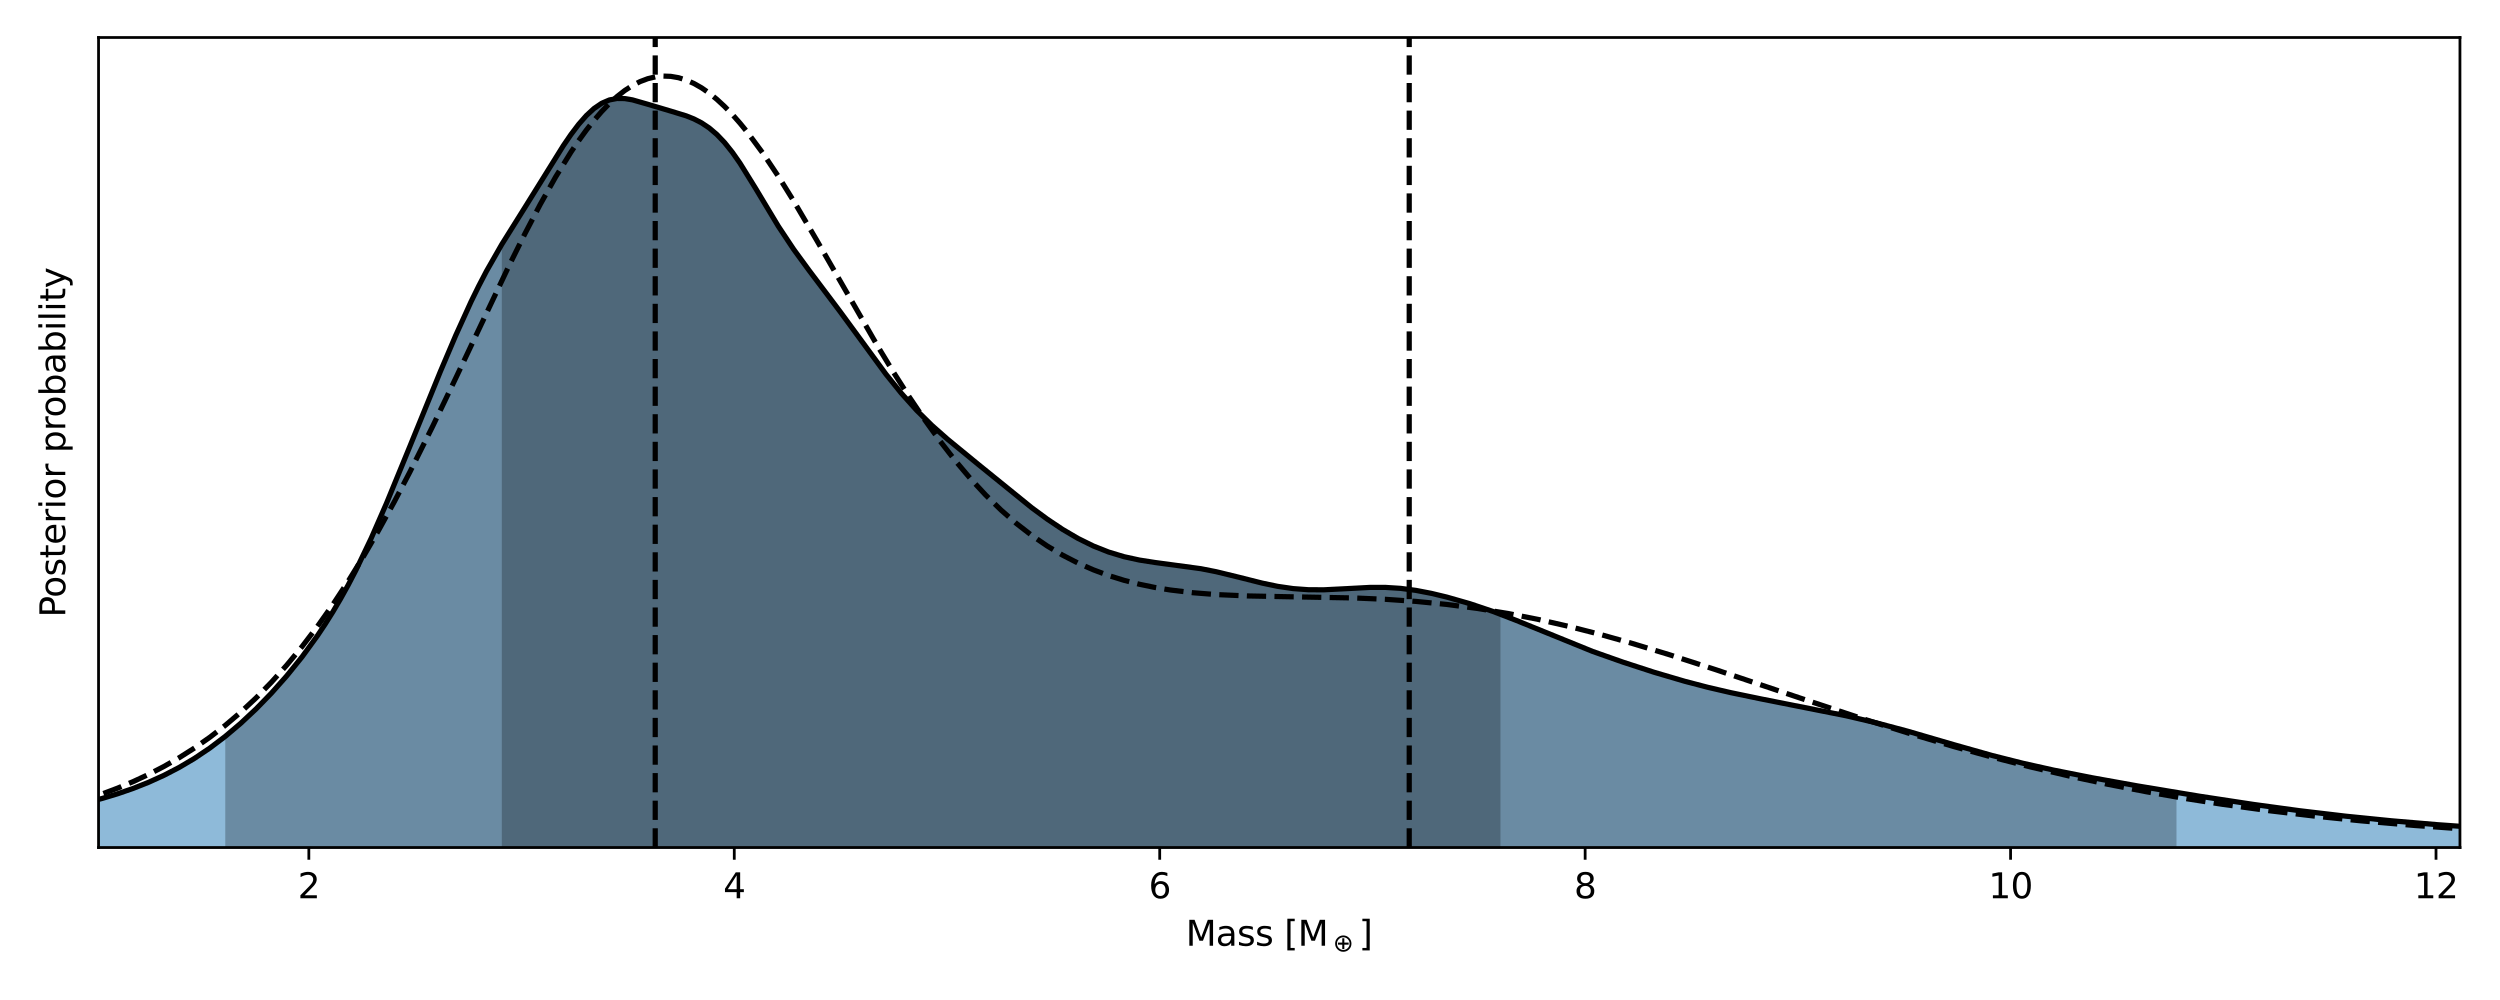 <?xml version="1.0" encoding="utf-8" standalone="no"?>
<!DOCTYPE svg PUBLIC "-//W3C//DTD SVG 1.1//EN"
  "http://www.w3.org/Graphics/SVG/1.1/DTD/svg11.dtd">
<svg xmlns:xlink="http://www.w3.org/1999/xlink" width="720pt" height="288pt" viewBox="0 0 720 288" xmlns="http://www.w3.org/2000/svg" version="1.1">
 <defs>
  <style type="text/css">*{stroke-linejoin: round; stroke-linecap: butt}</style>
 </defs>
 <g id="figure_1">
  <g id="patch_1">
   <path d="M 0 288 
L 720 288 
L 720 0 
L 0 0 
z
" style="fill: #ffffff"/>
  </g>
  <g id="axes_1">
   <g id="patch_2">
    <path d="M 28.38 244.096 
L 708.465 244.096 
L 708.465 10.8 
L 28.38 10.8 
z
" style="fill: #ffffff"/>
   </g>
   <g id="PolyCollection_1">
    <path d="M -32.472 244.096 
L -32.472 236.982 
L -30.259 236.969 
L -28.047 236.944 
L -25.835 236.906 
L -23.622 236.855 
L -21.41 236.79 
L -19.197 236.711 
L -16.985 236.619 
L -14.773 236.511 
L -12.56 236.388 
L -10.348 236.249 
L -8.135 236.093 
L -5.923 235.92 
L -3.711 235.729 
L -1.498 235.518 
L 0.714 235.287 
L 2.927 235.036 
L 5.139 234.762 
L 7.352 234.465 
L 9.564 234.144 
L 11.776 233.797 
L 13.989 233.424 
L 16.201 233.023 
L 18.414 232.593 
L 20.626 232.131 
L 22.838 231.637 
L 25.051 231.109 
L 27.263 230.543 
L 29.476 229.939 
L 31.688 229.292 
L 33.9 228.601 
L 36.113 227.862 
L 38.325 227.072 
L 40.538 226.226 
L 42.75 225.321 
L 44.962 224.352 
L 47.175 223.316 
L 49.387 222.207 
L 51.6 221.022 
L 53.812 219.755 
L 56.025 218.403 
L 58.237 216.963 
L 60.449 215.43 
L 62.662 213.803 
L 64.874 212.079 
L 67.087 210.258 
L 69.299 208.337 
L 71.511 206.316 
L 73.724 204.195 
L 75.936 201.971 
L 78.149 199.644 
L 80.361 197.207 
L 82.573 194.656 
L 84.786 191.98 
L 86.998 189.17 
L 89.211 186.209 
L 91.423 183.079 
L 93.635 179.762 
L 95.848 176.237 
L 98.06 172.485 
L 100.273 168.49 
L 102.485 164.244 
L 104.698 159.745 
L 106.91 155.003 
L 109.122 150.04 
L 111.335 144.888 
L 113.547 139.588 
L 115.76 134.185 
L 117.972 128.724 
L 120.184 123.244 
L 122.397 117.781 
L 124.609 112.359 
L 126.822 107.004 
L 129.034 101.742 
L 131.246 96.604 
L 133.459 91.631 
L 135.671 86.867 
L 137.884 82.351 
L 140.096 78.105 
L 142.308 74.123 
L 144.521 70.367 
L 146.733 66.773 
L 148.946 63.262 
L 151.158 59.761 
L 153.371 56.222 
L 155.583 52.63 
L 157.795 49.015 
L 160.008 45.436 
L 162.22 41.98 
L 164.433 38.741 
L 166.645 35.815 
L 168.857 33.292 
L 171.07 31.25 
L 173.282 29.743 
L 175.495 28.789 
L 177.707 28.363 
L 179.919 28.39 
L 182.132 28.76 
L 184.344 29.345 
L 186.557 30.027 
L 188.769 30.719 
L 190.981 31.377 
L 193.194 32.005 
L 195.406 32.642 
L 197.619 33.36 
L 199.831 34.242 
L 202.044 35.379 
L 204.256 36.856 
L 206.468 38.739 
L 208.681 41.063 
L 210.893 43.825 
L 213.106 46.982 
L 215.318 50.451 
L 217.53 54.12 
L 219.743 57.868 
L 221.955 61.581 
L 224.168 65.172 
L 226.38 68.592 
L 228.592 71.83 
L 230.805 74.911 
L 233.017 77.882 
L 235.23 80.797 
L 237.442 83.707 
L 239.654 86.646 
L 241.867 89.633 
L 244.079 92.667 
L 246.292 95.731 
L 248.504 98.801 
L 250.717 101.847 
L 252.929 104.838 
L 255.141 107.748 
L 257.354 110.553 
L 259.566 113.233 
L 261.779 115.776 
L 263.991 118.172 
L 266.203 120.424 
L 268.416 122.54 
L 270.628 124.54 
L 272.841 126.448 
L 275.053 128.293 
L 277.265 130.104 
L 279.478 131.903 
L 281.69 133.706 
L 283.903 135.518 
L 286.115 137.34 
L 288.327 139.164 
L 290.54 140.98 
L 292.752 142.774 
L 294.965 144.536 
L 297.177 146.252 
L 299.39 147.913 
L 301.602 149.508 
L 303.814 151.029 
L 306.027 152.466 
L 308.239 153.812 
L 310.452 155.06 
L 312.664 156.205 
L 314.876 157.244 
L 317.089 158.174 
L 319.301 158.996 
L 321.514 159.713 
L 323.726 160.329 
L 325.938 160.853 
L 328.151 161.295 
L 330.363 161.669 
L 332.576 161.99 
L 334.788 162.276 
L 337 162.544 
L 339.213 162.814 
L 341.425 163.101 
L 343.638 163.421 
L 345.85 163.784 
L 348.063 164.196 
L 350.275 164.657 
L 352.487 165.165 
L 354.7 165.708 
L 356.912 166.274 
L 359.125 166.848 
L 361.337 167.411 
L 363.549 167.946 
L 365.762 168.437 
L 367.974 168.869 
L 370.187 169.231 
L 372.399 169.515 
L 374.611 169.718 
L 376.824 169.84 
L 379.036 169.886 
L 381.249 169.864 
L 383.461 169.786 
L 385.673 169.668 
L 387.886 169.529 
L 390.098 169.387 
L 392.311 169.263 
L 394.523 169.175 
L 396.736 169.139 
L 398.948 169.168 
L 401.16 169.27 
L 403.373 169.449 
L 405.585 169.706 
L 407.798 170.035 
L 410.01 170.431 
L 412.222 170.887 
L 414.435 171.396 
L 416.647 171.95 
L 418.86 172.545 
L 421.072 173.177 
L 423.284 173.847 
L 425.497 174.553 
L 427.709 175.296 
L 429.922 176.077 
L 432.134 176.894 
L 434.346 177.747 
L 436.559 178.629 
L 438.771 179.536 
L 440.984 180.461 
L 443.196 181.394 
L 445.409 182.328 
L 447.621 183.254 
L 449.833 184.167 
L 452.046 185.062 
L 454.258 185.936 
L 456.471 186.787 
L 458.683 187.615 
L 460.895 188.423 
L 463.108 189.211 
L 465.32 189.982 
L 467.533 190.737 
L 469.745 191.478 
L 471.957 192.205 
L 474.17 192.916 
L 476.382 193.613 
L 478.595 194.293 
L 480.807 194.954 
L 483.019 195.596 
L 485.232 196.217 
L 487.444 196.817 
L 489.657 197.394 
L 491.869 197.95 
L 494.082 198.484 
L 496.294 198.998 
L 498.506 199.493 
L 500.719 199.972 
L 502.931 200.435 
L 505.144 200.886 
L 507.356 201.326 
L 509.568 201.759 
L 511.781 202.186 
L 513.993 202.61 
L 516.206 203.033 
L 518.418 203.457 
L 520.63 203.885 
L 522.843 204.318 
L 525.055 204.759 
L 527.268 205.21 
L 529.48 205.673 
L 531.692 206.149 
L 533.905 206.641 
L 536.117 207.149 
L 538.33 207.675 
L 540.542 208.22 
L 542.755 208.784 
L 544.967 209.366 
L 547.179 209.965 
L 549.392 210.58 
L 551.604 211.208 
L 553.817 211.847 
L 556.029 212.495 
L 558.241 213.147 
L 560.454 213.801 
L 562.666 214.453 
L 564.879 215.099 
L 567.091 215.737 
L 569.303 216.365 
L 571.516 216.979 
L 573.728 217.579 
L 575.941 218.162 
L 578.153 218.729 
L 580.365 219.279 
L 582.578 219.812 
L 584.79 220.329 
L 587.003 220.83 
L 589.215 221.316 
L 591.428 221.788 
L 593.64 222.248 
L 595.852 222.696 
L 598.065 223.133 
L 600.277 223.562 
L 602.49 223.982 
L 604.702 224.394 
L 606.914 224.8 
L 609.127 225.2 
L 611.339 225.594 
L 613.552 225.984 
L 615.764 226.369 
L 617.976 226.749 
L 620.189 227.126 
L 622.401 227.499 
L 624.614 227.868 
L 626.826 228.234 
L 629.038 228.596 
L 631.251 228.954 
L 633.463 229.308 
L 635.676 229.659 
L 637.888 230.005 
L 640.101 230.347 
L 642.313 230.684 
L 644.525 231.017 
L 646.738 231.344 
L 648.95 231.666 
L 651.163 231.983 
L 653.375 232.294 
L 655.587 232.599 
L 657.8 232.898 
L 660.012 233.19 
L 662.225 233.476 
L 664.437 233.755 
L 666.649 234.028 
L 668.862 234.294 
L 671.074 234.553 
L 673.287 234.805 
L 675.499 235.051 
L 677.711 235.289 
L 679.924 235.521 
L 682.136 235.747 
L 684.349 235.966 
L 686.561 236.179 
L 688.774 236.386 
L 690.986 236.587 
L 693.198 236.783 
L 695.411 236.973 
L 697.623 237.157 
L 699.836 237.337 
L 702.048 237.512 
L 704.26 237.681 
L 706.473 237.847 
L 708.685 238.008 
L 710.898 238.165 
L 713.11 238.317 
L 715.322 238.466 
L 717.535 238.611 
L 719.747 238.753 
L 721.96 238.891 
L 724.172 239.025 
L 726.384 239.156 
L 728.597 239.284 
L 730.809 239.409 
L 733.022 239.531 
L 735.234 239.649 
L 737.447 239.765 
L 739.659 239.878 
L 741.871 239.989 
L 744.084 240.096 
L 746.296 240.201 
L 748.509 240.303 
L 750.721 240.403 
L 752.933 240.5 
L 755.146 240.595 
L 757.358 240.688 
L 759.571 240.778 
L 761.783 240.865 
L 763.995 240.951 
L 766.208 241.034 
L 768.42 241.115 
L 770.633 241.194 
L 772.845 241.271 
L 775.057 241.345 
L 777.27 241.418 
L 779.482 241.489 
L 781.695 241.558 
L 783.907 241.625 
L 786.12 241.69 
L 788.332 241.753 
L 790.544 241.814 
L 792.757 241.874 
L 794.969 241.932 
L 797.182 241.988 
L 799.394 242.043 
L 801.606 242.096 
L 803.819 242.148 
L 806.031 242.198 
L 808.244 242.246 
L 810.456 242.293 
L 812.668 242.339 
L 814.881 242.383 
L 817.093 242.426 
L 819.306 242.468 
L 821.518 242.508 
L 823.73 242.547 
L 825.943 242.585 
L 828.155 242.622 
L 830.368 242.658 
L 832.58 242.692 
L 834.793 242.726 
L 837.005 242.758 
L 839.217 242.79 
L 841.43 242.82 
L 843.642 242.85 
L 845.855 242.879 
L 848.067 242.907 
L 850.279 242.934 
L 852.492 242.96 
L 854.704 242.986 
L 856.917 243.01 
L 859.129 243.034 
L 861.341 243.058 
L 863.554 243.081 
L 865.766 243.103 
L 867.979 243.124 
L 870.191 243.145 
L 872.403 243.166 
L 874.616 243.185 
L 876.828 243.205 
L 879.041 243.224 
L 881.253 243.242 
L 883.466 243.26 
L 885.678 243.277 
L 887.89 243.294 
L 890.103 243.311 
L 892.315 243.327 
L 894.528 243.343 
L 896.74 243.358 
L 898.952 243.373 
L 901.165 243.388 
L 903.377 243.402 
L 905.59 243.416 
L 907.802 243.43 
L 910.014 243.443 
L 912.227 243.456 
L 914.439 243.469 
L 916.652 243.481 
L 918.864 243.494 
L 921.076 243.506 
L 923.289 243.517 
L 925.501 243.529 
L 927.714 243.54 
L 929.926 243.55 
L 932.139 243.561 
L 934.351 243.571 
L 936.563 243.582 
L 938.776 243.591 
L 940.988 243.601 
L 943.201 243.61 
L 945.413 243.62 
L 947.625 243.629 
L 949.838 243.637 
L 952.05 243.646 
L 954.263 243.654 
L 956.475 243.662 
L 958.687 243.67 
L 960.9 243.678 
L 963.112 243.686 
L 965.325 243.693 
L 967.537 243.7 
L 969.749 243.707 
L 971.962 243.714 
L 974.174 243.721 
L 976.387 243.727 
L 978.599 243.734 
L 980.812 243.74 
L 983.024 243.746 
L 985.236 243.752 
L 987.449 243.757 
L 989.661 243.763 
L 991.874 243.768 
L 994.086 243.774 
L 996.298 243.779 
L 998.511 243.784 
L 1000.723 243.788 
L 1002.936 243.793 
L 1005.148 243.798 
L 1007.36 243.802 
L 1009.573 243.806 
L 1011.785 243.81 
L 1013.998 243.815 
L 1016.21 243.818 
L 1018.422 243.822 
L 1020.635 243.826 
L 1022.847 243.829 
L 1025.06 243.833 
L 1027.272 243.836 
L 1029.485 243.84 
L 1031.697 243.843 
L 1033.909 243.846 
L 1036.122 243.849 
L 1038.334 243.852 
L 1040.547 243.854 
L 1042.759 243.857 
L 1044.971 243.86 
L 1047.184 243.862 
L 1049.396 243.864 
L 1051.609 243.867 
L 1053.821 243.869 
L 1056.033 243.871 
L 1058.246 243.873 
L 1060.458 243.875 
L 1062.671 243.877 
L 1064.883 243.879 
L 1067.095 243.881 
L 1069.308 243.882 
L 1071.52 243.884 
L 1073.733 243.886 
L 1075.945 243.887 
L 1078.158 243.889 
L 1080.37 243.89 
L 1082.582 243.891 
L 1084.795 243.893 
L 1087.007 243.894 
L 1089.22 243.895 
L 1091.432 243.896 
L 1093.644 243.897 
L 1095.857 243.898 
L 1098.069 243.899 
L 1098.069 244.096 
L 1098.069 244.096 
L 1095.857 244.096 
L 1093.644 244.096 
L 1091.432 244.096 
L 1089.22 244.096 
L 1087.007 244.096 
L 1084.795 244.096 
L 1082.582 244.096 
L 1080.37 244.096 
L 1078.158 244.096 
L 1075.945 244.096 
L 1073.733 244.096 
L 1071.52 244.096 
L 1069.308 244.096 
L 1067.095 244.096 
L 1064.883 244.096 
L 1062.671 244.096 
L 1060.458 244.096 
L 1058.246 244.096 
L 1056.033 244.096 
L 1053.821 244.096 
L 1051.609 244.096 
L 1049.396 244.096 
L 1047.184 244.096 
L 1044.971 244.096 
L 1042.759 244.096 
L 1040.547 244.096 
L 1038.334 244.096 
L 1036.122 244.096 
L 1033.909 244.096 
L 1031.697 244.096 
L 1029.485 244.096 
L 1027.272 244.096 
L 1025.06 244.096 
L 1022.847 244.096 
L 1020.635 244.096 
L 1018.422 244.096 
L 1016.21 244.096 
L 1013.998 244.096 
L 1011.785 244.096 
L 1009.573 244.096 
L 1007.36 244.096 
L 1005.148 244.096 
L 1002.936 244.096 
L 1000.723 244.096 
L 998.511 244.096 
L 996.298 244.096 
L 994.086 244.096 
L 991.874 244.096 
L 989.661 244.096 
L 987.449 244.096 
L 985.236 244.096 
L 983.024 244.096 
L 980.812 244.096 
L 978.599 244.096 
L 976.387 244.096 
L 974.174 244.096 
L 971.962 244.096 
L 969.749 244.096 
L 967.537 244.096 
L 965.325 244.096 
L 963.112 244.096 
L 960.9 244.096 
L 958.687 244.096 
L 956.475 244.096 
L 954.263 244.096 
L 952.05 244.096 
L 949.838 244.096 
L 947.625 244.096 
L 945.413 244.096 
L 943.201 244.096 
L 940.988 244.096 
L 938.776 244.096 
L 936.563 244.096 
L 934.351 244.096 
L 932.139 244.096 
L 929.926 244.096 
L 927.714 244.096 
L 925.501 244.096 
L 923.289 244.096 
L 921.076 244.096 
L 918.864 244.096 
L 916.652 244.096 
L 914.439 244.096 
L 912.227 244.096 
L 910.014 244.096 
L 907.802 244.096 
L 905.59 244.096 
L 903.377 244.096 
L 901.165 244.096 
L 898.952 244.096 
L 896.74 244.096 
L 894.528 244.096 
L 892.315 244.096 
L 890.103 244.096 
L 887.89 244.096 
L 885.678 244.096 
L 883.466 244.096 
L 881.253 244.096 
L 879.041 244.096 
L 876.828 244.096 
L 874.616 244.096 
L 872.403 244.096 
L 870.191 244.096 
L 867.979 244.096 
L 865.766 244.096 
L 863.554 244.096 
L 861.341 244.096 
L 859.129 244.096 
L 856.917 244.096 
L 854.704 244.096 
L 852.492 244.096 
L 850.279 244.096 
L 848.067 244.096 
L 845.855 244.096 
L 843.642 244.096 
L 841.43 244.096 
L 839.217 244.096 
L 837.005 244.096 
L 834.793 244.096 
L 832.58 244.096 
L 830.368 244.096 
L 828.155 244.096 
L 825.943 244.096 
L 823.73 244.096 
L 821.518 244.096 
L 819.306 244.096 
L 817.093 244.096 
L 814.881 244.096 
L 812.668 244.096 
L 810.456 244.096 
L 808.244 244.096 
L 806.031 244.096 
L 803.819 244.096 
L 801.606 244.096 
L 799.394 244.096 
L 797.182 244.096 
L 794.969 244.096 
L 792.757 244.096 
L 790.544 244.096 
L 788.332 244.096 
L 786.12 244.096 
L 783.907 244.096 
L 781.695 244.096 
L 779.482 244.096 
L 777.27 244.096 
L 775.057 244.096 
L 772.845 244.096 
L 770.633 244.096 
L 768.42 244.096 
L 766.208 244.096 
L 763.995 244.096 
L 761.783 244.096 
L 759.571 244.096 
L 757.358 244.096 
L 755.146 244.096 
L 752.933 244.096 
L 750.721 244.096 
L 748.509 244.096 
L 746.296 244.096 
L 744.084 244.096 
L 741.871 244.096 
L 739.659 244.096 
L 737.447 244.096 
L 735.234 244.096 
L 733.022 244.096 
L 730.809 244.096 
L 728.597 244.096 
L 726.384 244.096 
L 724.172 244.096 
L 721.96 244.096 
L 719.747 244.096 
L 717.535 244.096 
L 715.322 244.096 
L 713.11 244.096 
L 710.898 244.096 
L 708.685 244.096 
L 706.473 244.096 
L 704.26 244.096 
L 702.048 244.096 
L 699.836 244.096 
L 697.623 244.096 
L 695.411 244.096 
L 693.198 244.096 
L 690.986 244.096 
L 688.774 244.096 
L 686.561 244.096 
L 684.349 244.096 
L 682.136 244.096 
L 679.924 244.096 
L 677.711 244.096 
L 675.499 244.096 
L 673.287 244.096 
L 671.074 244.096 
L 668.862 244.096 
L 666.649 244.096 
L 664.437 244.096 
L 662.225 244.096 
L 660.012 244.096 
L 657.8 244.096 
L 655.587 244.096 
L 653.375 244.096 
L 651.163 244.096 
L 648.95 244.096 
L 646.738 244.096 
L 644.525 244.096 
L 642.313 244.096 
L 640.101 244.096 
L 637.888 244.096 
L 635.676 244.096 
L 633.463 244.096 
L 631.251 244.096 
L 629.038 244.096 
L 626.826 244.096 
L 624.614 244.096 
L 622.401 244.096 
L 620.189 244.096 
L 617.976 244.096 
L 615.764 244.096 
L 613.552 244.096 
L 611.339 244.096 
L 609.127 244.096 
L 606.914 244.096 
L 604.702 244.096 
L 602.49 244.096 
L 600.277 244.096 
L 598.065 244.096 
L 595.852 244.096 
L 593.64 244.096 
L 591.428 244.096 
L 589.215 244.096 
L 587.003 244.096 
L 584.79 244.096 
L 582.578 244.096 
L 580.365 244.096 
L 578.153 244.096 
L 575.941 244.096 
L 573.728 244.096 
L 571.516 244.096 
L 569.303 244.096 
L 567.091 244.096 
L 564.879 244.096 
L 562.666 244.096 
L 560.454 244.096 
L 558.241 244.096 
L 556.029 244.096 
L 553.817 244.096 
L 551.604 244.096 
L 549.392 244.096 
L 547.179 244.096 
L 544.967 244.096 
L 542.755 244.096 
L 540.542 244.096 
L 538.33 244.096 
L 536.117 244.096 
L 533.905 244.096 
L 531.692 244.096 
L 529.48 244.096 
L 527.268 244.096 
L 525.055 244.096 
L 522.843 244.096 
L 520.63 244.096 
L 518.418 244.096 
L 516.206 244.096 
L 513.993 244.096 
L 511.781 244.096 
L 509.568 244.096 
L 507.356 244.096 
L 505.144 244.096 
L 502.931 244.096 
L 500.719 244.096 
L 498.506 244.096 
L 496.294 244.096 
L 494.082 244.096 
L 491.869 244.096 
L 489.657 244.096 
L 487.444 244.096 
L 485.232 244.096 
L 483.019 244.096 
L 480.807 244.096 
L 478.595 244.096 
L 476.382 244.096 
L 474.17 244.096 
L 471.957 244.096 
L 469.745 244.096 
L 467.533 244.096 
L 465.32 244.096 
L 463.108 244.096 
L 460.895 244.096 
L 458.683 244.096 
L 456.471 244.096 
L 454.258 244.096 
L 452.046 244.096 
L 449.833 244.096 
L 447.621 244.096 
L 445.409 244.096 
L 443.196 244.096 
L 440.984 244.096 
L 438.771 244.096 
L 436.559 244.096 
L 434.346 244.096 
L 432.134 244.096 
L 429.922 244.096 
L 427.709 244.096 
L 425.497 244.096 
L 423.284 244.096 
L 421.072 244.096 
L 418.86 244.096 
L 416.647 244.096 
L 414.435 244.096 
L 412.222 244.096 
L 410.01 244.096 
L 407.798 244.096 
L 405.585 244.096 
L 403.373 244.096 
L 401.16 244.096 
L 398.948 244.096 
L 396.736 244.096 
L 394.523 244.096 
L 392.311 244.096 
L 390.098 244.096 
L 387.886 244.096 
L 385.673 244.096 
L 383.461 244.096 
L 381.249 244.096 
L 379.036 244.096 
L 376.824 244.096 
L 374.611 244.096 
L 372.399 244.096 
L 370.187 244.096 
L 367.974 244.096 
L 365.762 244.096 
L 363.549 244.096 
L 361.337 244.096 
L 359.125 244.096 
L 356.912 244.096 
L 354.7 244.096 
L 352.487 244.096 
L 350.275 244.096 
L 348.063 244.096 
L 345.85 244.096 
L 343.638 244.096 
L 341.425 244.096 
L 339.213 244.096 
L 337 244.096 
L 334.788 244.096 
L 332.576 244.096 
L 330.363 244.096 
L 328.151 244.096 
L 325.938 244.096 
L 323.726 244.096 
L 321.514 244.096 
L 319.301 244.096 
L 317.089 244.096 
L 314.876 244.096 
L 312.664 244.096 
L 310.452 244.096 
L 308.239 244.096 
L 306.027 244.096 
L 303.814 244.096 
L 301.602 244.096 
L 299.39 244.096 
L 297.177 244.096 
L 294.965 244.096 
L 292.752 244.096 
L 290.54 244.096 
L 288.327 244.096 
L 286.115 244.096 
L 283.903 244.096 
L 281.69 244.096 
L 279.478 244.096 
L 277.265 244.096 
L 275.053 244.096 
L 272.841 244.096 
L 270.628 244.096 
L 268.416 244.096 
L 266.203 244.096 
L 263.991 244.096 
L 261.779 244.096 
L 259.566 244.096 
L 257.354 244.096 
L 255.141 244.096 
L 252.929 244.096 
L 250.717 244.096 
L 248.504 244.096 
L 246.292 244.096 
L 244.079 244.096 
L 241.867 244.096 
L 239.654 244.096 
L 237.442 244.096 
L 235.23 244.096 
L 233.017 244.096 
L 230.805 244.096 
L 228.592 244.096 
L 226.38 244.096 
L 224.168 244.096 
L 221.955 244.096 
L 219.743 244.096 
L 217.53 244.096 
L 215.318 244.096 
L 213.106 244.096 
L 210.893 244.096 
L 208.681 244.096 
L 206.468 244.096 
L 204.256 244.096 
L 202.044 244.096 
L 199.831 244.096 
L 197.619 244.096 
L 195.406 244.096 
L 193.194 244.096 
L 190.981 244.096 
L 188.769 244.096 
L 186.557 244.096 
L 184.344 244.096 
L 182.132 244.096 
L 179.919 244.096 
L 177.707 244.096 
L 175.495 244.096 
L 173.282 244.096 
L 171.07 244.096 
L 168.857 244.096 
L 166.645 244.096 
L 164.433 244.096 
L 162.22 244.096 
L 160.008 244.096 
L 157.795 244.096 
L 155.583 244.096 
L 153.371 244.096 
L 151.158 244.096 
L 148.946 244.096 
L 146.733 244.096 
L 144.521 244.096 
L 142.308 244.096 
L 140.096 244.096 
L 137.884 244.096 
L 135.671 244.096 
L 133.459 244.096 
L 131.246 244.096 
L 129.034 244.096 
L 126.822 244.096 
L 124.609 244.096 
L 122.397 244.096 
L 120.184 244.096 
L 117.972 244.096 
L 115.76 244.096 
L 113.547 244.096 
L 111.335 244.096 
L 109.122 244.096 
L 106.91 244.096 
L 104.698 244.096 
L 102.485 244.096 
L 100.273 244.096 
L 98.06 244.096 
L 95.848 244.096 
L 93.635 244.096 
L 91.423 244.096 
L 89.211 244.096 
L 86.998 244.096 
L 84.786 244.096 
L 82.573 244.096 
L 80.361 244.096 
L 78.149 244.096 
L 75.936 244.096 
L 73.724 244.096 
L 71.511 244.096 
L 69.299 244.096 
L 67.087 244.096 
L 64.874 244.096 
L 62.662 244.096 
L 60.449 244.096 
L 58.237 244.096 
L 56.025 244.096 
L 53.812 244.096 
L 51.6 244.096 
L 49.387 244.096 
L 47.175 244.096 
L 44.962 244.096 
L 42.75 244.096 
L 40.538 244.096 
L 38.325 244.096 
L 36.113 244.096 
L 33.9 244.096 
L 31.688 244.096 
L 29.476 244.096 
L 27.263 244.096 
L 25.051 244.096 
L 22.838 244.096 
L 20.626 244.096 
L 18.414 244.096 
L 16.201 244.096 
L 13.989 244.096 
L 11.776 244.096 
L 9.564 244.096 
L 7.352 244.096 
L 5.139 244.096 
L 2.927 244.096 
L 0.714 244.096 
L -1.498 244.096 
L -3.711 244.096 
L -5.923 244.096 
L -8.135 244.096 
L -10.348 244.096 
L -12.56 244.096 
L -14.773 244.096 
L -16.985 244.096 
L -19.197 244.096 
L -21.41 244.096 
L -23.622 244.096 
L -25.835 244.096 
L -28.047 244.096 
L -30.259 244.096 
L -32.472 244.096 
z
" clip-path="url(#p8c4de7d7e5)" style="fill: #1f77b4; fill-opacity: 0.5"/>
   </g>
   <g id="PolyCollection_2">
    <path d="M 64.874 244.096 
L 64.874 212.079 
L 67.087 210.258 
L 69.299 208.337 
L 71.511 206.316 
L 73.724 204.195 
L 75.936 201.971 
L 78.149 199.644 
L 80.361 197.207 
L 82.573 194.656 
L 84.786 191.98 
L 86.998 189.17 
L 89.211 186.209 
L 91.423 183.079 
L 93.635 179.762 
L 95.848 176.237 
L 98.06 172.485 
L 100.273 168.49 
L 102.485 164.244 
L 104.698 159.745 
L 106.91 155.003 
L 109.122 150.04 
L 111.335 144.888 
L 113.547 139.588 
L 115.76 134.185 
L 117.972 128.724 
L 120.184 123.244 
L 122.397 117.781 
L 124.609 112.359 
L 126.822 107.004 
L 129.034 101.742 
L 131.246 96.604 
L 133.459 91.631 
L 135.671 86.867 
L 137.884 82.351 
L 140.096 78.105 
L 142.308 74.123 
L 144.521 70.367 
L 146.733 66.773 
L 148.946 63.262 
L 151.158 59.761 
L 153.371 56.222 
L 155.583 52.63 
L 157.795 49.015 
L 160.008 45.436 
L 162.22 41.98 
L 164.433 38.741 
L 166.645 35.815 
L 168.857 33.292 
L 171.07 31.25 
L 173.282 29.743 
L 175.495 28.789 
L 177.707 28.363 
L 179.919 28.39 
L 182.132 28.76 
L 184.344 29.345 
L 186.557 30.027 
L 188.769 30.719 
L 190.981 31.377 
L 193.194 32.005 
L 195.406 32.642 
L 197.619 33.36 
L 199.831 34.242 
L 202.044 35.379 
L 204.256 36.856 
L 206.468 38.739 
L 208.681 41.063 
L 210.893 43.825 
L 213.106 46.982 
L 215.318 50.451 
L 217.53 54.12 
L 219.743 57.868 
L 221.955 61.581 
L 224.168 65.172 
L 226.38 68.592 
L 228.592 71.83 
L 230.805 74.911 
L 233.017 77.882 
L 235.23 80.797 
L 237.442 83.707 
L 239.654 86.646 
L 241.867 89.633 
L 244.079 92.667 
L 246.292 95.731 
L 248.504 98.801 
L 250.717 101.847 
L 252.929 104.838 
L 255.141 107.748 
L 257.354 110.553 
L 259.566 113.233 
L 261.779 115.776 
L 263.991 118.172 
L 266.203 120.424 
L 268.416 122.54 
L 270.628 124.54 
L 272.841 126.448 
L 275.053 128.293 
L 277.265 130.104 
L 279.478 131.903 
L 281.69 133.706 
L 283.903 135.518 
L 286.115 137.34 
L 288.327 139.164 
L 290.54 140.98 
L 292.752 142.774 
L 294.965 144.536 
L 297.177 146.252 
L 299.39 147.913 
L 301.602 149.508 
L 303.814 151.029 
L 306.027 152.466 
L 308.239 153.812 
L 310.452 155.06 
L 312.664 156.205 
L 314.876 157.244 
L 317.089 158.174 
L 319.301 158.996 
L 321.514 159.713 
L 323.726 160.329 
L 325.938 160.853 
L 328.151 161.295 
L 330.363 161.669 
L 332.576 161.99 
L 334.788 162.276 
L 337 162.544 
L 339.213 162.814 
L 341.425 163.101 
L 343.638 163.421 
L 345.85 163.784 
L 348.063 164.196 
L 350.275 164.657 
L 352.487 165.165 
L 354.7 165.708 
L 356.912 166.274 
L 359.125 166.848 
L 361.337 167.411 
L 363.549 167.946 
L 365.762 168.437 
L 367.974 168.869 
L 370.187 169.231 
L 372.399 169.515 
L 374.611 169.718 
L 376.824 169.84 
L 379.036 169.886 
L 381.249 169.864 
L 383.461 169.786 
L 385.673 169.668 
L 387.886 169.529 
L 390.098 169.387 
L 392.311 169.263 
L 394.523 169.175 
L 396.736 169.139 
L 398.948 169.168 
L 401.16 169.27 
L 403.373 169.449 
L 405.585 169.706 
L 407.798 170.035 
L 410.01 170.431 
L 412.222 170.887 
L 414.435 171.396 
L 416.647 171.95 
L 418.86 172.545 
L 421.072 173.177 
L 423.284 173.847 
L 425.497 174.553 
L 427.709 175.296 
L 429.922 176.077 
L 432.134 176.894 
L 434.346 177.747 
L 436.559 178.629 
L 438.771 179.536 
L 440.984 180.461 
L 443.196 181.394 
L 445.409 182.328 
L 447.621 183.254 
L 449.833 184.167 
L 452.046 185.062 
L 454.258 185.936 
L 456.471 186.787 
L 458.683 187.615 
L 460.895 188.423 
L 463.108 189.211 
L 465.32 189.982 
L 467.533 190.737 
L 469.745 191.478 
L 471.957 192.205 
L 474.17 192.916 
L 476.382 193.613 
L 478.595 194.293 
L 480.807 194.954 
L 483.019 195.596 
L 485.232 196.217 
L 487.444 196.817 
L 489.657 197.394 
L 491.869 197.95 
L 494.082 198.484 
L 496.294 198.998 
L 498.506 199.493 
L 500.719 199.972 
L 502.931 200.435 
L 505.144 200.886 
L 507.356 201.326 
L 509.568 201.759 
L 511.781 202.186 
L 513.993 202.61 
L 516.206 203.033 
L 518.418 203.457 
L 520.63 203.885 
L 522.843 204.318 
L 525.055 204.759 
L 527.268 205.21 
L 529.48 205.673 
L 531.692 206.149 
L 533.905 206.641 
L 536.117 207.149 
L 538.33 207.675 
L 540.542 208.22 
L 542.755 208.784 
L 544.967 209.366 
L 547.179 209.965 
L 549.392 210.58 
L 551.604 211.208 
L 553.817 211.847 
L 556.029 212.495 
L 558.241 213.147 
L 560.454 213.801 
L 562.666 214.453 
L 564.879 215.099 
L 567.091 215.737 
L 569.303 216.365 
L 571.516 216.979 
L 573.728 217.579 
L 575.941 218.162 
L 578.153 218.729 
L 580.365 219.279 
L 582.578 219.812 
L 584.79 220.329 
L 587.003 220.83 
L 589.215 221.316 
L 591.428 221.788 
L 593.64 222.248 
L 595.852 222.696 
L 598.065 223.133 
L 600.277 223.562 
L 602.49 223.982 
L 604.702 224.394 
L 606.914 224.8 
L 609.127 225.2 
L 611.339 225.594 
L 613.552 225.984 
L 615.764 226.369 
L 617.976 226.749 
L 620.189 227.126 
L 622.401 227.499 
L 624.614 227.868 
L 626.826 228.234 
L 626.826 244.096 
L 626.826 244.096 
L 624.614 244.096 
L 622.401 244.096 
L 620.189 244.096 
L 617.976 244.096 
L 615.764 244.096 
L 613.552 244.096 
L 611.339 244.096 
L 609.127 244.096 
L 606.914 244.096 
L 604.702 244.096 
L 602.49 244.096 
L 600.277 244.096 
L 598.065 244.096 
L 595.852 244.096 
L 593.64 244.096 
L 591.428 244.096 
L 589.215 244.096 
L 587.003 244.096 
L 584.79 244.096 
L 582.578 244.096 
L 580.365 244.096 
L 578.153 244.096 
L 575.941 244.096 
L 573.728 244.096 
L 571.516 244.096 
L 569.303 244.096 
L 567.091 244.096 
L 564.879 244.096 
L 562.666 244.096 
L 560.454 244.096 
L 558.241 244.096 
L 556.029 244.096 
L 553.817 244.096 
L 551.604 244.096 
L 549.392 244.096 
L 547.179 244.096 
L 544.967 244.096 
L 542.755 244.096 
L 540.542 244.096 
L 538.33 244.096 
L 536.117 244.096 
L 533.905 244.096 
L 531.692 244.096 
L 529.48 244.096 
L 527.268 244.096 
L 525.055 244.096 
L 522.843 244.096 
L 520.63 244.096 
L 518.418 244.096 
L 516.206 244.096 
L 513.993 244.096 
L 511.781 244.096 
L 509.568 244.096 
L 507.356 244.096 
L 505.144 244.096 
L 502.931 244.096 
L 500.719 244.096 
L 498.506 244.096 
L 496.294 244.096 
L 494.082 244.096 
L 491.869 244.096 
L 489.657 244.096 
L 487.444 244.096 
L 485.232 244.096 
L 483.019 244.096 
L 480.807 244.096 
L 478.595 244.096 
L 476.382 244.096 
L 474.17 244.096 
L 471.957 244.096 
L 469.745 244.096 
L 467.533 244.096 
L 465.32 244.096 
L 463.108 244.096 
L 460.895 244.096 
L 458.683 244.096 
L 456.471 244.096 
L 454.258 244.096 
L 452.046 244.096 
L 449.833 244.096 
L 447.621 244.096 
L 445.409 244.096 
L 443.196 244.096 
L 440.984 244.096 
L 438.771 244.096 
L 436.559 244.096 
L 434.346 244.096 
L 432.134 244.096 
L 429.922 244.096 
L 427.709 244.096 
L 425.497 244.096 
L 423.284 244.096 
L 421.072 244.096 
L 418.86 244.096 
L 416.647 244.096 
L 414.435 244.096 
L 412.222 244.096 
L 410.01 244.096 
L 407.798 244.096 
L 405.585 244.096 
L 403.373 244.096 
L 401.16 244.096 
L 398.948 244.096 
L 396.736 244.096 
L 394.523 244.096 
L 392.311 244.096 
L 390.098 244.096 
L 387.886 244.096 
L 385.673 244.096 
L 383.461 244.096 
L 381.249 244.096 
L 379.036 244.096 
L 376.824 244.096 
L 374.611 244.096 
L 372.399 244.096 
L 370.187 244.096 
L 367.974 244.096 
L 365.762 244.096 
L 363.549 244.096 
L 361.337 244.096 
L 359.125 244.096 
L 356.912 244.096 
L 354.7 244.096 
L 352.487 244.096 
L 350.275 244.096 
L 348.063 244.096 
L 345.85 244.096 
L 343.638 244.096 
L 341.425 244.096 
L 339.213 244.096 
L 337 244.096 
L 334.788 244.096 
L 332.576 244.096 
L 330.363 244.096 
L 328.151 244.096 
L 325.938 244.096 
L 323.726 244.096 
L 321.514 244.096 
L 319.301 244.096 
L 317.089 244.096 
L 314.876 244.096 
L 312.664 244.096 
L 310.452 244.096 
L 308.239 244.096 
L 306.027 244.096 
L 303.814 244.096 
L 301.602 244.096 
L 299.39 244.096 
L 297.177 244.096 
L 294.965 244.096 
L 292.752 244.096 
L 290.54 244.096 
L 288.327 244.096 
L 286.115 244.096 
L 283.903 244.096 
L 281.69 244.096 
L 279.478 244.096 
L 277.265 244.096 
L 275.053 244.096 
L 272.841 244.096 
L 270.628 244.096 
L 268.416 244.096 
L 266.203 244.096 
L 263.991 244.096 
L 261.779 244.096 
L 259.566 244.096 
L 257.354 244.096 
L 255.141 244.096 
L 252.929 244.096 
L 250.717 244.096 
L 248.504 244.096 
L 246.292 244.096 
L 244.079 244.096 
L 241.867 244.096 
L 239.654 244.096 
L 237.442 244.096 
L 235.23 244.096 
L 233.017 244.096 
L 230.805 244.096 
L 228.592 244.096 
L 226.38 244.096 
L 224.168 244.096 
L 221.955 244.096 
L 219.743 244.096 
L 217.53 244.096 
L 215.318 244.096 
L 213.106 244.096 
L 210.893 244.096 
L 208.681 244.096 
L 206.468 244.096 
L 204.256 244.096 
L 202.044 244.096 
L 199.831 244.096 
L 197.619 244.096 
L 195.406 244.096 
L 193.194 244.096 
L 190.981 244.096 
L 188.769 244.096 
L 186.557 244.096 
L 184.344 244.096 
L 182.132 244.096 
L 179.919 244.096 
L 177.707 244.096 
L 175.495 244.096 
L 173.282 244.096 
L 171.07 244.096 
L 168.857 244.096 
L 166.645 244.096 
L 164.433 244.096 
L 162.22 244.096 
L 160.008 244.096 
L 157.795 244.096 
L 155.583 244.096 
L 153.371 244.096 
L 151.158 244.096 
L 148.946 244.096 
L 146.733 244.096 
L 144.521 244.096 
L 142.308 244.096 
L 140.096 244.096 
L 137.884 244.096 
L 135.671 244.096 
L 133.459 244.096 
L 131.246 244.096 
L 129.034 244.096 
L 126.822 244.096 
L 124.609 244.096 
L 122.397 244.096 
L 120.184 244.096 
L 117.972 244.096 
L 115.76 244.096 
L 113.547 244.096 
L 111.335 244.096 
L 109.122 244.096 
L 106.91 244.096 
L 104.698 244.096 
L 102.485 244.096 
L 100.273 244.096 
L 98.06 244.096 
L 95.848 244.096 
L 93.635 244.096 
L 91.423 244.096 
L 89.211 244.096 
L 86.998 244.096 
L 84.786 244.096 
L 82.573 244.096 
L 80.361 244.096 
L 78.149 244.096 
L 75.936 244.096 
L 73.724 244.096 
L 71.511 244.096 
L 69.299 244.096 
L 67.087 244.096 
L 64.874 244.096 
z
" clip-path="url(#p8c4de7d7e5)" style="fill-opacity: 0.25"/>
   </g>
   <g id="PolyCollection_3">
    <path d="M 144.521 244.096 
L 144.521 70.367 
L 146.733 66.773 
L 148.946 63.262 
L 151.158 59.761 
L 153.371 56.222 
L 155.583 52.63 
L 157.795 49.015 
L 160.008 45.436 
L 162.22 41.98 
L 164.433 38.741 
L 166.645 35.815 
L 168.857 33.292 
L 171.07 31.25 
L 173.282 29.743 
L 175.495 28.789 
L 177.707 28.363 
L 179.919 28.39 
L 182.132 28.76 
L 184.344 29.345 
L 186.557 30.027 
L 188.769 30.719 
L 190.981 31.377 
L 193.194 32.005 
L 195.406 32.642 
L 197.619 33.36 
L 199.831 34.242 
L 202.044 35.379 
L 204.256 36.856 
L 206.468 38.739 
L 208.681 41.063 
L 210.893 43.825 
L 213.106 46.982 
L 215.318 50.451 
L 217.53 54.12 
L 219.743 57.868 
L 221.955 61.581 
L 224.168 65.172 
L 226.38 68.592 
L 228.592 71.83 
L 230.805 74.911 
L 233.017 77.882 
L 235.23 80.797 
L 237.442 83.707 
L 239.654 86.646 
L 241.867 89.633 
L 244.079 92.667 
L 246.292 95.731 
L 248.504 98.801 
L 250.717 101.847 
L 252.929 104.838 
L 255.141 107.748 
L 257.354 110.553 
L 259.566 113.233 
L 261.779 115.776 
L 263.991 118.172 
L 266.203 120.424 
L 268.416 122.54 
L 270.628 124.54 
L 272.841 126.448 
L 275.053 128.293 
L 277.265 130.104 
L 279.478 131.903 
L 281.69 133.706 
L 283.903 135.518 
L 286.115 137.34 
L 288.327 139.164 
L 290.54 140.98 
L 292.752 142.774 
L 294.965 144.536 
L 297.177 146.252 
L 299.39 147.913 
L 301.602 149.508 
L 303.814 151.029 
L 306.027 152.466 
L 308.239 153.812 
L 310.452 155.06 
L 312.664 156.205 
L 314.876 157.244 
L 317.089 158.174 
L 319.301 158.996 
L 321.514 159.713 
L 323.726 160.329 
L 325.938 160.853 
L 328.151 161.295 
L 330.363 161.669 
L 332.576 161.99 
L 334.788 162.276 
L 337 162.544 
L 339.213 162.814 
L 341.425 163.101 
L 343.638 163.421 
L 345.85 163.784 
L 348.063 164.196 
L 350.275 164.657 
L 352.487 165.165 
L 354.7 165.708 
L 356.912 166.274 
L 359.125 166.848 
L 361.337 167.411 
L 363.549 167.946 
L 365.762 168.437 
L 367.974 168.869 
L 370.187 169.231 
L 372.399 169.515 
L 374.611 169.718 
L 376.824 169.84 
L 379.036 169.886 
L 381.249 169.864 
L 383.461 169.786 
L 385.673 169.668 
L 387.886 169.529 
L 390.098 169.387 
L 392.311 169.263 
L 394.523 169.175 
L 396.736 169.139 
L 398.948 169.168 
L 401.16 169.27 
L 403.373 169.449 
L 405.585 169.706 
L 407.798 170.035 
L 410.01 170.431 
L 412.222 170.887 
L 414.435 171.396 
L 416.647 171.95 
L 418.86 172.545 
L 421.072 173.177 
L 423.284 173.847 
L 425.497 174.553 
L 427.709 175.296 
L 429.922 176.077 
L 432.134 176.894 
L 432.134 244.096 
L 432.134 244.096 
L 429.922 244.096 
L 427.709 244.096 
L 425.497 244.096 
L 423.284 244.096 
L 421.072 244.096 
L 418.86 244.096 
L 416.647 244.096 
L 414.435 244.096 
L 412.222 244.096 
L 410.01 244.096 
L 407.798 244.096 
L 405.585 244.096 
L 403.373 244.096 
L 401.16 244.096 
L 398.948 244.096 
L 396.736 244.096 
L 394.523 244.096 
L 392.311 244.096 
L 390.098 244.096 
L 387.886 244.096 
L 385.673 244.096 
L 383.461 244.096 
L 381.249 244.096 
L 379.036 244.096 
L 376.824 244.096 
L 374.611 244.096 
L 372.399 244.096 
L 370.187 244.096 
L 367.974 244.096 
L 365.762 244.096 
L 363.549 244.096 
L 361.337 244.096 
L 359.125 244.096 
L 356.912 244.096 
L 354.7 244.096 
L 352.487 244.096 
L 350.275 244.096 
L 348.063 244.096 
L 345.85 244.096 
L 343.638 244.096 
L 341.425 244.096 
L 339.213 244.096 
L 337 244.096 
L 334.788 244.096 
L 332.576 244.096 
L 330.363 244.096 
L 328.151 244.096 
L 325.938 244.096 
L 323.726 244.096 
L 321.514 244.096 
L 319.301 244.096 
L 317.089 244.096 
L 314.876 244.096 
L 312.664 244.096 
L 310.452 244.096 
L 308.239 244.096 
L 306.027 244.096 
L 303.814 244.096 
L 301.602 244.096 
L 299.39 244.096 
L 297.177 244.096 
L 294.965 244.096 
L 292.752 244.096 
L 290.54 244.096 
L 288.327 244.096 
L 286.115 244.096 
L 283.903 244.096 
L 281.69 244.096 
L 279.478 244.096 
L 277.265 244.096 
L 275.053 244.096 
L 272.841 244.096 
L 270.628 244.096 
L 268.416 244.096 
L 266.203 244.096 
L 263.991 244.096 
L 261.779 244.096 
L 259.566 244.096 
L 257.354 244.096 
L 255.141 244.096 
L 252.929 244.096 
L 250.717 244.096 
L 248.504 244.096 
L 246.292 244.096 
L 244.079 244.096 
L 241.867 244.096 
L 239.654 244.096 
L 237.442 244.096 
L 235.23 244.096 
L 233.017 244.096 
L 230.805 244.096 
L 228.592 244.096 
L 226.38 244.096 
L 224.168 244.096 
L 221.955 244.096 
L 219.743 244.096 
L 217.53 244.096 
L 215.318 244.096 
L 213.106 244.096 
L 210.893 244.096 
L 208.681 244.096 
L 206.468 244.096 
L 204.256 244.096 
L 202.044 244.096 
L 199.831 244.096 
L 197.619 244.096 
L 195.406 244.096 
L 193.194 244.096 
L 190.981 244.096 
L 188.769 244.096 
L 186.557 244.096 
L 184.344 244.096 
L 182.132 244.096 
L 179.919 244.096 
L 177.707 244.096 
L 175.495 244.096 
L 173.282 244.096 
L 171.07 244.096 
L 168.857 244.096 
L 166.645 244.096 
L 164.433 244.096 
L 162.22 244.096 
L 160.008 244.096 
L 157.795 244.096 
L 155.583 244.096 
L 153.371 244.096 
L 151.158 244.096 
L 148.946 244.096 
L 146.733 244.096 
L 144.521 244.096 
z
" clip-path="url(#p8c4de7d7e5)" style="fill-opacity: 0.25"/>
   </g>
   <g id="matplotlib.axis_1">
    <g id="xtick_1">
     <g id="line2d_1">
      <defs>
       <path id="ma10d6e7d78" d="M 0 0 
L 0 3.5 
" style="stroke: #000000; stroke-width: 0.8"/>
      </defs>
      <g>
       <use xlink:href="#ma10d6e7d78" x="88.946" y="244.096" style="stroke: #000000; stroke-width: 0.8"/>
      </g>
     </g>
     <g id="text_1">
      <!-- 2 -->
      <g transform="translate(85.765 258.694)scale(0.1 -0.1)">
       <defs>
        <path id="DejaVuSans-32" d="M 1228 531 
L 3431 531 
L 3431 0 
L 469 0 
L 469 531 
Q 828 903 1448 1529 
Q 2069 2156 2228 2338 
Q 2531 2678 2651 2914 
Q 2772 3150 2772 3378 
Q 2772 3750 2511 3984 
Q 2250 4219 1831 4219 
Q 1534 4219 1204 4116 
Q 875 4013 500 3803 
L 500 4441 
Q 881 4594 1212 4672 
Q 1544 4750 1819 4750 
Q 2544 4750 2975 4387 
Q 3406 4025 3406 3419 
Q 3406 3131 3298 2873 
Q 3191 2616 2906 2266 
Q 2828 2175 2409 1742 
Q 1991 1309 1228 531 
z
" transform="scale(0.016)"/>
       </defs>
       <use xlink:href="#DejaVuSans-32"/>
      </g>
     </g>
    </g>
    <g id="xtick_2">
     <g id="line2d_2">
      <g>
       <use xlink:href="#ma10d6e7d78" x="211.471" y="244.096" style="stroke: #000000; stroke-width: 0.8"/>
      </g>
     </g>
     <g id="text_2">
      <!-- 4 -->
      <g transform="translate(208.29 258.694)scale(0.1 -0.1)">
       <defs>
        <path id="DejaVuSans-34" d="M 2419 4116 
L 825 1625 
L 2419 1625 
L 2419 4116 
z
M 2253 4666 
L 3047 4666 
L 3047 1625 
L 3713 1625 
L 3713 1100 
L 3047 1100 
L 3047 0 
L 2419 0 
L 2419 1100 
L 313 1100 
L 313 1709 
L 2253 4666 
z
" transform="scale(0.016)"/>
       </defs>
       <use xlink:href="#DejaVuSans-34"/>
      </g>
     </g>
    </g>
    <g id="xtick_3">
     <g id="line2d_3">
      <g>
       <use xlink:href="#ma10d6e7d78" x="333.997" y="244.096" style="stroke: #000000; stroke-width: 0.8"/>
      </g>
     </g>
     <g id="text_3">
      <!-- 6 -->
      <g transform="translate(330.816 258.694)scale(0.1 -0.1)">
       <defs>
        <path id="DejaVuSans-36" d="M 2113 2584 
Q 1688 2584 1439 2293 
Q 1191 2003 1191 1497 
Q 1191 994 1439 701 
Q 1688 409 2113 409 
Q 2538 409 2786 701 
Q 3034 994 3034 1497 
Q 3034 2003 2786 2293 
Q 2538 2584 2113 2584 
z
M 3366 4563 
L 3366 3988 
Q 3128 4100 2886 4159 
Q 2644 4219 2406 4219 
Q 1781 4219 1451 3797 
Q 1122 3375 1075 2522 
Q 1259 2794 1537 2939 
Q 1816 3084 2150 3084 
Q 2853 3084 3261 2657 
Q 3669 2231 3669 1497 
Q 3669 778 3244 343 
Q 2819 -91 2113 -91 
Q 1303 -91 875 529 
Q 447 1150 447 2328 
Q 447 3434 972 4092 
Q 1497 4750 2381 4750 
Q 2619 4750 2861 4703 
Q 3103 4656 3366 4563 
z
" transform="scale(0.016)"/>
       </defs>
       <use xlink:href="#DejaVuSans-36"/>
      </g>
     </g>
    </g>
    <g id="xtick_4">
     <g id="line2d_4">
      <g>
       <use xlink:href="#ma10d6e7d78" x="456.522" y="244.096" style="stroke: #000000; stroke-width: 0.8"/>
      </g>
     </g>
     <g id="text_4">
      <!-- 8 -->
      <g transform="translate(453.341 258.694)scale(0.1 -0.1)">
       <defs>
        <path id="DejaVuSans-38" d="M 2034 2216 
Q 1584 2216 1326 1975 
Q 1069 1734 1069 1313 
Q 1069 891 1326 650 
Q 1584 409 2034 409 
Q 2484 409 2743 651 
Q 3003 894 3003 1313 
Q 3003 1734 2745 1975 
Q 2488 2216 2034 2216 
z
M 1403 2484 
Q 997 2584 770 2862 
Q 544 3141 544 3541 
Q 544 4100 942 4425 
Q 1341 4750 2034 4750 
Q 2731 4750 3128 4425 
Q 3525 4100 3525 3541 
Q 3525 3141 3298 2862 
Q 3072 2584 2669 2484 
Q 3125 2378 3379 2068 
Q 3634 1759 3634 1313 
Q 3634 634 3220 271 
Q 2806 -91 2034 -91 
Q 1263 -91 848 271 
Q 434 634 434 1313 
Q 434 1759 690 2068 
Q 947 2378 1403 2484 
z
M 1172 3481 
Q 1172 3119 1398 2916 
Q 1625 2713 2034 2713 
Q 2441 2713 2670 2916 
Q 2900 3119 2900 3481 
Q 2900 3844 2670 4047 
Q 2441 4250 2034 4250 
Q 1625 4250 1398 4047 
Q 1172 3844 1172 3481 
z
" transform="scale(0.016)"/>
       </defs>
       <use xlink:href="#DejaVuSans-38"/>
      </g>
     </g>
    </g>
    <g id="xtick_5">
     <g id="line2d_5">
      <g>
       <use xlink:href="#ma10d6e7d78" x="579.047" y="244.096" style="stroke: #000000; stroke-width: 0.8"/>
      </g>
     </g>
     <g id="text_5">
      <!-- 10 -->
      <g transform="translate(572.685 258.694)scale(0.1 -0.1)">
       <defs>
        <path id="DejaVuSans-31" d="M 794 531 
L 1825 531 
L 1825 4091 
L 703 3866 
L 703 4441 
L 1819 4666 
L 2450 4666 
L 2450 531 
L 3481 531 
L 3481 0 
L 794 0 
L 794 531 
z
" transform="scale(0.016)"/>
        <path id="DejaVuSans-30" d="M 2034 4250 
Q 1547 4250 1301 3770 
Q 1056 3291 1056 2328 
Q 1056 1369 1301 889 
Q 1547 409 2034 409 
Q 2525 409 2770 889 
Q 3016 1369 3016 2328 
Q 3016 3291 2770 3770 
Q 2525 4250 2034 4250 
z
M 2034 4750 
Q 2819 4750 3233 4129 
Q 3647 3509 3647 2328 
Q 3647 1150 3233 529 
Q 2819 -91 2034 -91 
Q 1250 -91 836 529 
Q 422 1150 422 2328 
Q 422 3509 836 4129 
Q 1250 4750 2034 4750 
z
" transform="scale(0.016)"/>
       </defs>
       <use xlink:href="#DejaVuSans-31"/>
       <use xlink:href="#DejaVuSans-30" x="63.623"/>
      </g>
     </g>
    </g>
    <g id="xtick_6">
     <g id="line2d_6">
      <g>
       <use xlink:href="#ma10d6e7d78" x="701.573" y="244.096" style="stroke: #000000; stroke-width: 0.8"/>
      </g>
     </g>
     <g id="text_6">
      <!-- 12 -->
      <g transform="translate(695.21 258.694)scale(0.1 -0.1)">
       <use xlink:href="#DejaVuSans-31"/>
       <use xlink:href="#DejaVuSans-32" x="63.623"/>
      </g>
     </g>
    </g>
    <g id="text_7">
     <!-- Mass [M$_\oplus$] -->
     <g transform="translate(341.523 272.373)scale(0.1 -0.1)">
      <defs>
       <path id="DejaVuSans-4d" d="M 628 4666 
L 1569 4666 
L 2759 1491 
L 3956 4666 
L 4897 4666 
L 4897 0 
L 4281 0 
L 4281 4097 
L 3078 897 
L 2444 897 
L 1241 4097 
L 1241 0 
L 628 0 
L 628 4666 
z
" transform="scale(0.016)"/>
       <path id="DejaVuSans-61" d="M 2194 1759 
Q 1497 1759 1228 1600 
Q 959 1441 959 1056 
Q 959 750 1161 570 
Q 1363 391 1709 391 
Q 2188 391 2477 730 
Q 2766 1069 2766 1631 
L 2766 1759 
L 2194 1759 
z
M 3341 1997 
L 3341 0 
L 2766 0 
L 2766 531 
Q 2569 213 2275 61 
Q 1981 -91 1556 -91 
Q 1019 -91 701 211 
Q 384 513 384 1019 
Q 384 1609 779 1909 
Q 1175 2209 1959 2209 
L 2766 2209 
L 2766 2266 
Q 2766 2663 2505 2880 
Q 2244 3097 1772 3097 
Q 1472 3097 1187 3025 
Q 903 2953 641 2809 
L 641 3341 
Q 956 3463 1253 3523 
Q 1550 3584 1831 3584 
Q 2591 3584 2966 3190 
Q 3341 2797 3341 1997 
z
" transform="scale(0.016)"/>
       <path id="DejaVuSans-73" d="M 2834 3397 
L 2834 2853 
Q 2591 2978 2328 3040 
Q 2066 3103 1784 3103 
Q 1356 3103 1142 2972 
Q 928 2841 928 2578 
Q 928 2378 1081 2264 
Q 1234 2150 1697 2047 
L 1894 2003 
Q 2506 1872 2764 1633 
Q 3022 1394 3022 966 
Q 3022 478 2636 193 
Q 2250 -91 1575 -91 
Q 1294 -91 989 -36 
Q 684 19 347 128 
L 347 722 
Q 666 556 975 473 
Q 1284 391 1588 391 
Q 1994 391 2212 530 
Q 2431 669 2431 922 
Q 2431 1156 2273 1281 
Q 2116 1406 1581 1522 
L 1381 1569 
Q 847 1681 609 1914 
Q 372 2147 372 2553 
Q 372 3047 722 3315 
Q 1072 3584 1716 3584 
Q 2034 3584 2315 3537 
Q 2597 3491 2834 3397 
z
" transform="scale(0.016)"/>
       <path id="DejaVuSans-20" transform="scale(0.016)"/>
       <path id="DejaVuSans-5b" d="M 550 4863 
L 1875 4863 
L 1875 4416 
L 1125 4416 
L 1125 -397 
L 1875 -397 
L 1875 -844 
L 550 -844 
L 550 4863 
z
" transform="scale(0.016)"/>
       <path id="DejaVuSans-2295" d="M 3306 3522 
Q 3016 3644 2681 3644 
Q 2347 3644 2056 3522 
Q 1769 3400 1531 3163 
Q 1291 2922 1172 2634 
Q 1053 2347 1053 2006 
Q 1053 1675 1172 1387 
Q 1291 1100 1531 859 
Q 1769 622 2056 500 
Q 2347 378 2681 378 
Q 3016 378 3306 500 
Q 3594 622 3831 859 
Q 4072 1100 4190 1387 
Q 4309 1675 4309 2006 
Q 4309 2347 4190 2634 
Q 4072 2922 3831 3163 
Q 3594 3400 3306 3522 
z
M 1878 3956 
Q 2250 4113 2681 4113 
Q 3113 4113 3484 3956 
Q 3856 3800 4163 3494 
Q 4472 3184 4625 2813 
Q 4778 2444 4778 2006 
Q 4778 1578 4625 1206 
Q 4472 838 4163 528 
Q 3856 222 3484 65 
Q 3113 -91 2681 -91 
Q 2250 -91 1878 65 
Q 1506 222 1200 528 
Q 891 838 738 1206 
Q 584 1578 584 2006 
Q 584 2444 738 2813 
Q 891 3184 1200 3494 
Q 1506 3800 1878 3956 
z
M 2947 3388 
L 2947 2272 
L 4059 2272 
L 4059 1741 
L 2947 1741 
L 2947 625 
L 2416 625 
L 2416 1741 
L 1303 1741 
L 1303 2272 
L 2416 2272 
L 2416 3388 
L 2947 3388 
z
" transform="scale(0.016)"/>
       <path id="DejaVuSans-5d" d="M 1947 4863 
L 1947 -844 
L 622 -844 
L 622 -397 
L 1369 -397 
L 1369 4416 
L 622 4416 
L 622 4863 
L 1947 4863 
z
" transform="scale(0.016)"/>
      </defs>
      <use xlink:href="#DejaVuSans-4d" transform="translate(0 0.016)"/>
      <use xlink:href="#DejaVuSans-61" transform="translate(86.279 0.016)"/>
      <use xlink:href="#DejaVuSans-73" transform="translate(147.559 0.016)"/>
      <use xlink:href="#DejaVuSans-73" transform="translate(199.658 0.016)"/>
      <use xlink:href="#DejaVuSans-20" transform="translate(251.758 0.016)"/>
      <use xlink:href="#DejaVuSans-5b" transform="translate(283.545 0.016)"/>
      <use xlink:href="#DejaVuSans-4d" transform="translate(322.559 0.016)"/>
      <use xlink:href="#DejaVuSans-2295" transform="translate(423.433 -16.391)scale(0.7)"/>
      <use xlink:href="#DejaVuSans-5d" transform="translate(498.457 0.016)"/>
     </g>
    </g>
   </g>
   <g id="matplotlib.axis_2">
    <g id="text_8">
     <!-- Posterior probability -->
     <g transform="translate(18.8 177.807)rotate(-90)scale(0.1 -0.1)">
      <defs>
       <path id="DejaVuSans-50" d="M 1259 4147 
L 1259 2394 
L 2053 2394 
Q 2494 2394 2734 2622 
Q 2975 2850 2975 3272 
Q 2975 3691 2734 3919 
Q 2494 4147 2053 4147 
L 1259 4147 
z
M 628 4666 
L 2053 4666 
Q 2838 4666 3239 4311 
Q 3641 3956 3641 3272 
Q 3641 2581 3239 2228 
Q 2838 1875 2053 1875 
L 1259 1875 
L 1259 0 
L 628 0 
L 628 4666 
z
" transform="scale(0.016)"/>
       <path id="DejaVuSans-6f" d="M 1959 3097 
Q 1497 3097 1228 2736 
Q 959 2375 959 1747 
Q 959 1119 1226 758 
Q 1494 397 1959 397 
Q 2419 397 2687 759 
Q 2956 1122 2956 1747 
Q 2956 2369 2687 2733 
Q 2419 3097 1959 3097 
z
M 1959 3584 
Q 2709 3584 3137 3096 
Q 3566 2609 3566 1747 
Q 3566 888 3137 398 
Q 2709 -91 1959 -91 
Q 1206 -91 779 398 
Q 353 888 353 1747 
Q 353 2609 779 3096 
Q 1206 3584 1959 3584 
z
" transform="scale(0.016)"/>
       <path id="DejaVuSans-74" d="M 1172 4494 
L 1172 3500 
L 2356 3500 
L 2356 3053 
L 1172 3053 
L 1172 1153 
Q 1172 725 1289 603 
Q 1406 481 1766 481 
L 2356 481 
L 2356 0 
L 1766 0 
Q 1100 0 847 248 
Q 594 497 594 1153 
L 594 3053 
L 172 3053 
L 172 3500 
L 594 3500 
L 594 4494 
L 1172 4494 
z
" transform="scale(0.016)"/>
       <path id="DejaVuSans-65" d="M 3597 1894 
L 3597 1613 
L 953 1613 
Q 991 1019 1311 708 
Q 1631 397 2203 397 
Q 2534 397 2845 478 
Q 3156 559 3463 722 
L 3463 178 
Q 3153 47 2828 -22 
Q 2503 -91 2169 -91 
Q 1331 -91 842 396 
Q 353 884 353 1716 
Q 353 2575 817 3079 
Q 1281 3584 2069 3584 
Q 2775 3584 3186 3129 
Q 3597 2675 3597 1894 
z
M 3022 2063 
Q 3016 2534 2758 2815 
Q 2500 3097 2075 3097 
Q 1594 3097 1305 2825 
Q 1016 2553 972 2059 
L 3022 2063 
z
" transform="scale(0.016)"/>
       <path id="DejaVuSans-72" d="M 2631 2963 
Q 2534 3019 2420 3045 
Q 2306 3072 2169 3072 
Q 1681 3072 1420 2755 
Q 1159 2438 1159 1844 
L 1159 0 
L 581 0 
L 581 3500 
L 1159 3500 
L 1159 2956 
Q 1341 3275 1631 3429 
Q 1922 3584 2338 3584 
Q 2397 3584 2469 3576 
Q 2541 3569 2628 3553 
L 2631 2963 
z
" transform="scale(0.016)"/>
       <path id="DejaVuSans-69" d="M 603 3500 
L 1178 3500 
L 1178 0 
L 603 0 
L 603 3500 
z
M 603 4863 
L 1178 4863 
L 1178 4134 
L 603 4134 
L 603 4863 
z
" transform="scale(0.016)"/>
       <path id="DejaVuSans-70" d="M 1159 525 
L 1159 -1331 
L 581 -1331 
L 581 3500 
L 1159 3500 
L 1159 2969 
Q 1341 3281 1617 3432 
Q 1894 3584 2278 3584 
Q 2916 3584 3314 3078 
Q 3713 2572 3713 1747 
Q 3713 922 3314 415 
Q 2916 -91 2278 -91 
Q 1894 -91 1617 61 
Q 1341 213 1159 525 
z
M 3116 1747 
Q 3116 2381 2855 2742 
Q 2594 3103 2138 3103 
Q 1681 3103 1420 2742 
Q 1159 2381 1159 1747 
Q 1159 1113 1420 752 
Q 1681 391 2138 391 
Q 2594 391 2855 752 
Q 3116 1113 3116 1747 
z
" transform="scale(0.016)"/>
       <path id="DejaVuSans-62" d="M 3116 1747 
Q 3116 2381 2855 2742 
Q 2594 3103 2138 3103 
Q 1681 3103 1420 2742 
Q 1159 2381 1159 1747 
Q 1159 1113 1420 752 
Q 1681 391 2138 391 
Q 2594 391 2855 752 
Q 3116 1113 3116 1747 
z
M 1159 2969 
Q 1341 3281 1617 3432 
Q 1894 3584 2278 3584 
Q 2916 3584 3314 3078 
Q 3713 2572 3713 1747 
Q 3713 922 3314 415 
Q 2916 -91 2278 -91 
Q 1894 -91 1617 61 
Q 1341 213 1159 525 
L 1159 0 
L 581 0 
L 581 4863 
L 1159 4863 
L 1159 2969 
z
" transform="scale(0.016)"/>
       <path id="DejaVuSans-6c" d="M 603 4863 
L 1178 4863 
L 1178 0 
L 603 0 
L 603 4863 
z
" transform="scale(0.016)"/>
       <path id="DejaVuSans-79" d="M 2059 -325 
Q 1816 -950 1584 -1140 
Q 1353 -1331 966 -1331 
L 506 -1331 
L 506 -850 
L 844 -850 
Q 1081 -850 1212 -737 
Q 1344 -625 1503 -206 
L 1606 56 
L 191 3500 
L 800 3500 
L 1894 763 
L 2988 3500 
L 3597 3500 
L 2059 -325 
z
" transform="scale(0.016)"/>
      </defs>
      <use xlink:href="#DejaVuSans-50"/>
      <use xlink:href="#DejaVuSans-6f" x="56.678"/>
      <use xlink:href="#DejaVuSans-73" x="117.859"/>
      <use xlink:href="#DejaVuSans-74" x="169.959"/>
      <use xlink:href="#DejaVuSans-65" x="209.168"/>
      <use xlink:href="#DejaVuSans-72" x="270.691"/>
      <use xlink:href="#DejaVuSans-69" x="311.805"/>
      <use xlink:href="#DejaVuSans-6f" x="339.588"/>
      <use xlink:href="#DejaVuSans-72" x="400.77"/>
      <use xlink:href="#DejaVuSans-20" x="441.883"/>
      <use xlink:href="#DejaVuSans-70" x="473.67"/>
      <use xlink:href="#DejaVuSans-72" x="537.146"/>
      <use xlink:href="#DejaVuSans-6f" x="576.01"/>
      <use xlink:href="#DejaVuSans-62" x="637.191"/>
      <use xlink:href="#DejaVuSans-61" x="700.668"/>
      <use xlink:href="#DejaVuSans-62" x="761.947"/>
      <use xlink:href="#DejaVuSans-69" x="825.424"/>
      <use xlink:href="#DejaVuSans-6c" x="853.207"/>
      <use xlink:href="#DejaVuSans-69" x="880.99"/>
      <use xlink:href="#DejaVuSans-74" x="908.773"/>
      <use xlink:href="#DejaVuSans-79" x="947.982"/>
     </g>
    </g>
   </g>
   <g id="line2d_7">
    <path d="M -1 235.466 
L 5.139 234.762 
L 11.776 233.797 
L 18.414 232.593 
L 25.051 231.109 
L 29.476 229.939 
L 33.9 228.601 
L 38.325 227.072 
L 42.75 225.321 
L 47.175 223.316 
L 51.6 221.022 
L 56.025 218.403 
L 60.449 215.43 
L 64.874 212.079 
L 69.299 208.337 
L 73.724 204.195 
L 78.149 199.644 
L 82.573 194.656 
L 86.998 189.17 
L 91.423 183.079 
L 93.635 179.762 
L 95.848 176.237 
L 98.06 172.485 
L 100.273 168.49 
L 102.485 164.244 
L 106.91 155.003 
L 111.335 144.888 
L 117.972 128.724 
L 126.822 107.004 
L 131.246 96.604 
L 135.671 86.867 
L 137.884 82.351 
L 140.096 78.105 
L 144.521 70.367 
L 151.158 59.761 
L 162.22 41.98 
L 164.433 38.741 
L 166.645 35.815 
L 168.857 33.292 
L 171.07 31.25 
L 173.282 29.743 
L 175.495 28.789 
L 177.707 28.363 
L 179.919 28.39 
L 182.132 28.76 
L 186.557 30.027 
L 193.194 32.005 
L 197.619 33.36 
L 199.831 34.242 
L 202.044 35.379 
L 204.256 36.856 
L 206.468 38.739 
L 208.681 41.063 
L 210.893 43.825 
L 213.106 46.982 
L 217.53 54.12 
L 224.168 65.172 
L 228.592 71.83 
L 233.017 77.882 
L 241.867 89.633 
L 255.141 107.748 
L 259.566 113.233 
L 263.991 118.172 
L 268.416 122.54 
L 272.841 126.448 
L 281.69 133.706 
L 297.177 146.252 
L 301.602 149.508 
L 306.027 152.466 
L 310.452 155.06 
L 314.876 157.244 
L 319.301 158.996 
L 323.726 160.329 
L 328.151 161.295 
L 332.576 161.99 
L 345.85 163.784 
L 350.275 164.657 
L 356.912 166.274 
L 363.549 167.946 
L 367.974 168.869 
L 372.399 169.515 
L 376.824 169.84 
L 381.249 169.864 
L 387.886 169.529 
L 394.523 169.175 
L 398.948 169.168 
L 403.373 169.449 
L 407.798 170.035 
L 412.222 170.887 
L 416.647 171.95 
L 423.284 173.847 
L 429.922 176.077 
L 436.559 178.629 
L 458.683 187.615 
L 467.533 190.737 
L 476.382 193.613 
L 485.232 196.217 
L 491.869 197.95 
L 498.506 199.493 
L 507.356 201.326 
L 531.692 206.149 
L 540.542 208.22 
L 549.392 210.58 
L 562.666 214.453 
L 573.728 217.579 
L 582.578 219.812 
L 591.428 221.788 
L 602.49 223.982 
L 615.764 226.369 
L 633.463 229.308 
L 648.95 231.666 
L 662.225 233.476 
L 675.499 235.051 
L 688.774 236.386 
L 702.048 237.512 
L 717.535 238.611 
L 721 238.831 
L 721 238.831 
" clip-path="url(#p8c4de7d7e5)" style="fill: none; stroke: #000000; stroke-width: 1.5; stroke-linecap: square"/>
   </g>
   <g id="line2d_8">
    <path d="M -1 236.365 
L 5.139 235.232 
L 11.776 233.8 
L 18.414 232.119 
L 25.051 230.145 
L 29.476 228.642 
L 33.9 226.97 
L 38.325 225.113 
L 42.75 223.05 
L 47.175 220.762 
L 51.6 218.227 
L 56.025 215.422 
L 60.449 212.323 
L 64.874 208.906 
L 69.299 205.146 
L 73.724 201.019 
L 78.149 196.502 
L 82.573 191.573 
L 86.998 186.212 
L 91.423 180.404 
L 95.848 174.138 
L 100.273 167.41 
L 104.698 160.222 
L 109.122 152.586 
L 113.547 144.526 
L 117.972 136.074 
L 124.609 122.772 
L 131.246 108.92 
L 146.733 76.239 
L 151.158 67.338 
L 155.583 58.874 
L 160.008 50.987 
L 164.433 43.814 
L 166.645 40.536 
L 168.857 37.484 
L 171.07 34.673 
L 173.282 32.115 
L 175.495 29.823 
L 177.707 27.807 
L 179.919 26.076 
L 182.132 24.638 
L 184.344 23.499 
L 186.557 22.663 
L 188.769 22.133 
L 190.981 21.909 
L 193.194 21.991 
L 195.406 22.376 
L 197.619 23.058 
L 199.831 24.032 
L 202.044 25.29 
L 204.256 26.823 
L 206.468 28.619 
L 208.681 30.667 
L 210.893 32.952 
L 213.106 35.461 
L 215.318 38.178 
L 219.743 44.172 
L 224.168 50.798 
L 228.592 57.918 
L 235.23 69.217 
L 252.929 99.98 
L 257.354 107.247 
L 261.779 114.188 
L 266.203 120.749 
L 270.628 126.892 
L 275.053 132.591 
L 279.478 137.83 
L 283.903 142.605 
L 288.327 146.921 
L 292.752 150.787 
L 297.177 154.222 
L 301.602 157.246 
L 306.027 159.884 
L 310.452 162.163 
L 314.876 164.111 
L 319.301 165.758 
L 323.726 167.133 
L 328.151 168.264 
L 332.576 169.182 
L 337 169.912 
L 343.638 170.713 
L 350.275 171.235 
L 359.125 171.627 
L 370.187 171.846 
L 390.098 172.216 
L 398.948 172.598 
L 407.798 173.204 
L 416.647 174.076 
L 425.497 175.235 
L 434.346 176.689 
L 443.196 178.434 
L 452.046 180.454 
L 460.895 182.722 
L 469.745 185.207 
L 480.807 188.563 
L 494.082 192.852 
L 518.418 201.033 
L 536.117 206.889 
L 549.392 211.073 
L 562.666 215.005 
L 573.728 218.055 
L 584.79 220.883 
L 595.852 223.481 
L 606.914 225.85 
L 617.976 227.995 
L 629.038 229.923 
L 640.101 231.649 
L 653.375 233.471 
L 666.649 235.045 
L 679.924 236.4 
L 695.411 237.736 
L 710.898 238.846 
L 721 239.464 
L 721 239.464 
" clip-path="url(#p8c4de7d7e5)" style="fill: none; stroke-dasharray: 5.55,2.4; stroke-dashoffset: 0; stroke: #000000; stroke-width: 1.5"/>
   </g>
   <g id="line2d_9">
    <path d="M 188.703 244.096 
L 188.703 10.8 
" clip-path="url(#p8c4de7d7e5)" style="fill: none; stroke-dasharray: 5.55,2.4; stroke-dashoffset: 0; stroke: #000000; stroke-width: 1.5"/>
   </g>
   <g id="line2d_10">
    <path d="M 405.856 244.096 
L 405.856 10.8 
" clip-path="url(#p8c4de7d7e5)" style="fill: none; stroke-dasharray: 5.55,2.4; stroke-dashoffset: 0; stroke: #000000; stroke-width: 1.5"/>
   </g>
   <g id="patch_3">
    <path d="M 28.38 244.096 
L 28.38 10.8 
" style="fill: none; stroke: #000000; stroke-width: 0.8; stroke-linejoin: miter; stroke-linecap: square"/>
   </g>
   <g id="patch_4">
    <path d="M 708.465 244.096 
L 708.465 10.8 
" style="fill: none; stroke: #000000; stroke-width: 0.8; stroke-linejoin: miter; stroke-linecap: square"/>
   </g>
   <g id="patch_5">
    <path d="M 28.38 244.096 
L 708.465 244.096 
" style="fill: none; stroke: #000000; stroke-width: 0.8; stroke-linejoin: miter; stroke-linecap: square"/>
   </g>
   <g id="patch_6">
    <path d="M 28.38 10.8 
L 708.465 10.8 
" style="fill: none; stroke: #000000; stroke-width: 0.8; stroke-linejoin: miter; stroke-linecap: square"/>
   </g>
  </g>
 </g>
 <defs>
  <clipPath id="p8c4de7d7e5">
   <rect x="28.38" y="10.8" width="680.085" height="233.296"/>
  </clipPath>
 </defs>
</svg>
